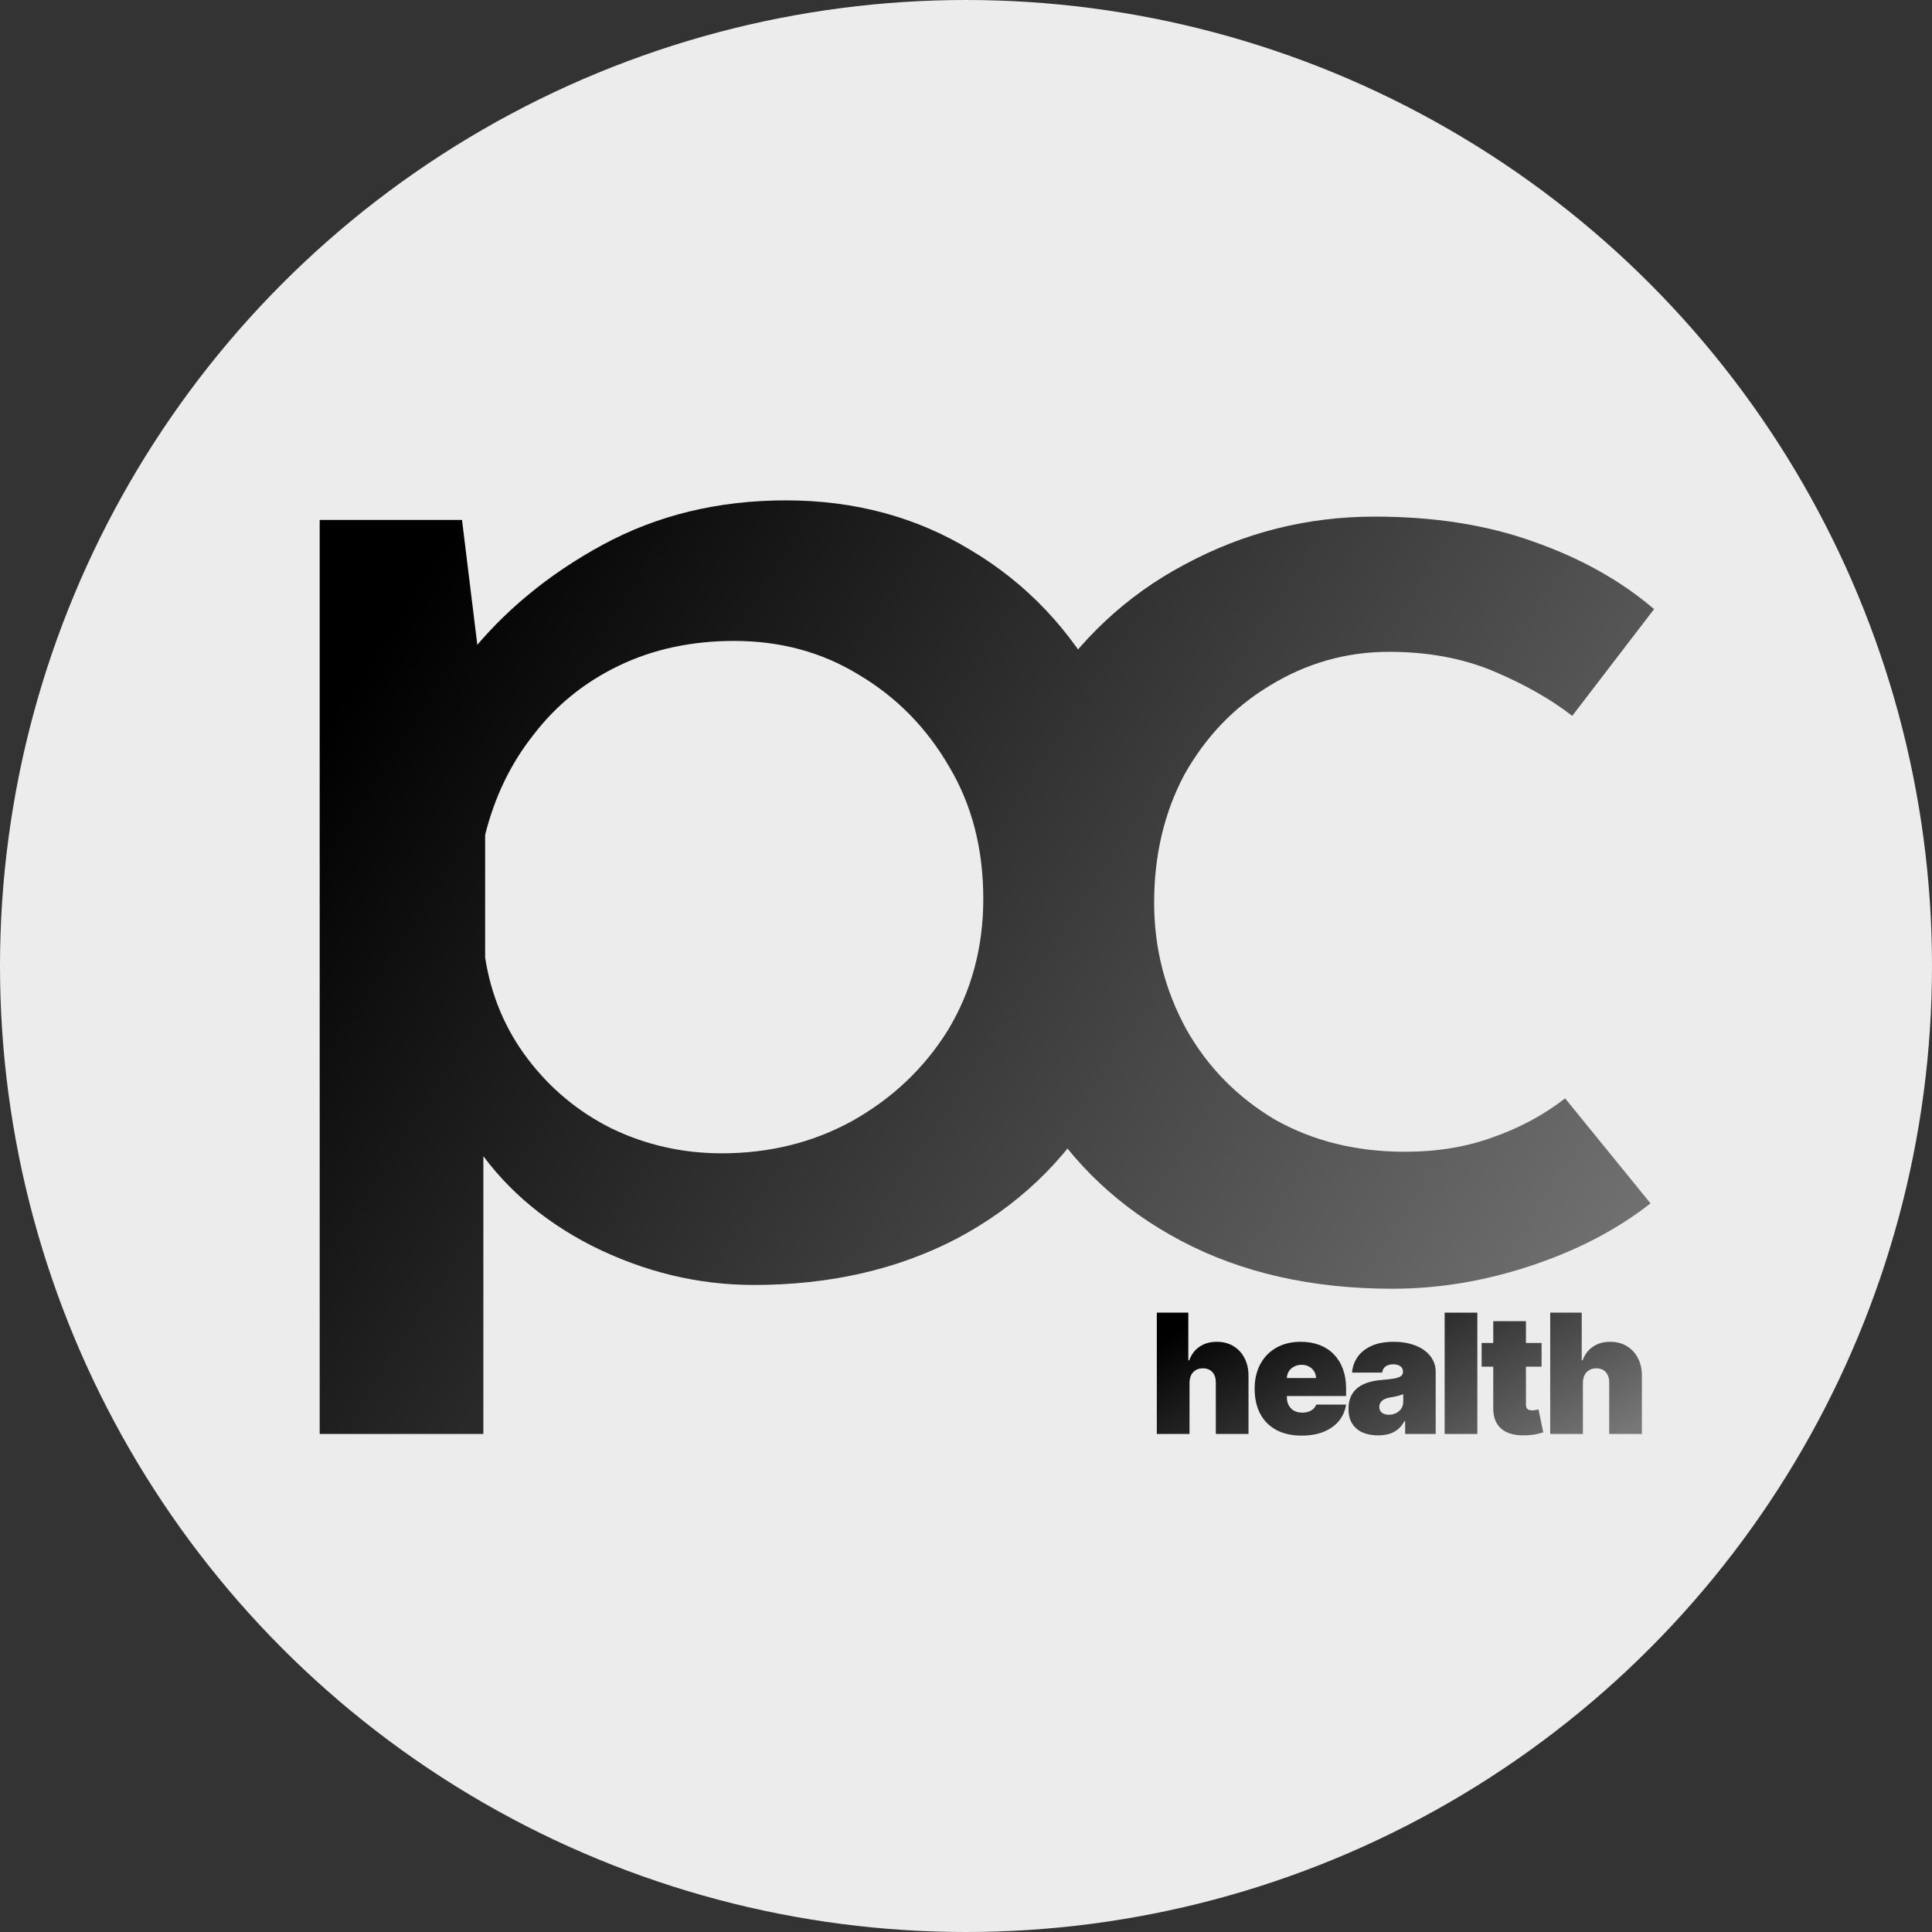 <svg width="220" height="220" viewBox="0 0 220 220" fill="none" xmlns="http://www.w3.org/2000/svg">
<rect x="0" y="0" width="220" height="220" fill="#333333" stroke="none"/>
<circle cx="110" cy="110" r="110" fill="#EDECEC"/>
<path d="M85.835 146.321C79.487 146.321 73.342 144.835 67.399 141.864C61.592 138.892 57.067 134.908 53.826 129.911L55.041 124.036V163.287H36.403V59.207H52.61L55.244 80.681L53.218 74.806C57.27 69.674 62.402 65.42 68.615 62.043C74.828 58.667 81.783 56.978 89.481 56.978C97.315 56.978 104.338 58.869 110.551 62.651C116.899 66.433 121.896 71.7 125.542 78.453C129.189 85.206 131.012 93.107 131.012 102.156C131.012 111.205 129.054 119.038 125.137 125.656C121.221 132.274 115.818 137.407 108.93 141.053C102.177 144.565 94.479 146.321 85.835 146.321ZM82.188 131.329C87.591 131.329 92.52 130.113 96.977 127.682C101.569 125.116 105.216 121.672 107.917 117.35C110.618 112.893 111.969 107.896 111.969 102.359C111.969 96.686 110.686 91.689 108.12 87.367C105.554 82.91 102.11 79.398 97.788 76.832C93.601 74.266 88.874 72.983 83.606 72.983C78.744 72.983 74.355 73.928 70.438 75.819C66.521 77.71 63.28 80.344 60.714 83.72C58.148 86.962 56.324 90.743 55.244 95.065V109.044C55.919 113.366 57.54 117.215 60.106 120.592C62.672 123.968 65.846 126.602 69.628 128.493C73.544 130.384 77.731 131.329 82.188 131.329Z" fill="url(#paint0_linear_27_9)"/>
<path d="M187.947 137.027C184.165 139.998 179.64 142.362 174.373 144.117C169.106 145.873 163.838 146.751 158.571 146.751C149.387 146.751 141.351 144.928 134.463 141.281C127.575 137.635 122.172 132.57 118.256 126.087C114.474 119.469 112.583 111.703 112.583 102.789C112.583 93.875 114.609 86.109 118.661 79.491C122.848 72.873 128.25 67.808 134.868 64.297C141.621 60.65 148.847 58.827 156.545 58.827C163.298 58.827 169.308 59.773 174.576 61.663C179.978 63.554 184.57 66.12 188.352 69.362L179.033 81.517C176.602 79.626 173.63 77.938 170.119 76.452C166.607 74.967 162.623 74.224 158.166 74.224C153.304 74.224 148.779 75.507 144.592 78.073C140.54 80.504 137.299 83.881 134.868 88.203C132.572 92.525 131.424 97.387 131.424 102.789C131.424 107.921 132.639 112.716 135.071 117.173C137.502 121.495 140.878 124.939 145.2 127.505C149.522 129.936 154.452 131.152 159.989 131.152C163.636 131.152 166.945 130.611 169.916 129.531C173.022 128.45 175.791 126.965 178.222 125.074L187.947 137.027Z" fill="url(#paint1_linear_27_9)"/>
<path d="M135.452 157.46V163.287H131.729V149.474H135.317V154.897H135.425C135.659 154.236 136.048 153.721 136.592 153.353C137.136 152.979 137.79 152.793 138.554 152.793C139.287 152.793 139.923 152.959 140.463 153.292C141.007 153.625 141.427 154.083 141.724 154.668C142.025 155.252 142.174 155.922 142.169 156.678V163.287H138.446V157.46C138.451 156.948 138.323 156.545 138.062 156.253C137.806 155.961 137.439 155.814 136.963 155.814C136.661 155.814 136.396 155.882 136.167 156.017C135.942 156.147 135.766 156.336 135.641 156.583C135.519 156.826 135.456 157.118 135.452 157.46Z" fill="url(#paint2_linear_27_9)"/>
<path d="M148.212 163.476C147.105 163.476 146.152 163.265 145.352 162.842C144.556 162.415 143.942 161.804 143.511 161.008C143.083 160.207 142.87 159.25 142.87 158.135C142.87 157.064 143.086 156.129 143.517 155.329C143.949 154.528 144.558 153.906 145.345 153.461C146.132 153.015 147.061 152.793 148.131 152.793C148.913 152.793 149.621 152.914 150.255 153.157C150.889 153.4 151.431 153.753 151.881 154.216C152.33 154.675 152.677 155.232 152.919 155.889C153.162 156.545 153.284 157.285 153.284 158.108V158.971H144.03V156.921H149.857C149.853 156.624 149.776 156.363 149.628 156.138C149.484 155.909 149.288 155.731 149.041 155.605C148.798 155.475 148.522 155.41 148.212 155.41C147.91 155.41 147.634 155.475 147.382 155.605C147.13 155.731 146.928 155.907 146.775 156.131C146.627 156.356 146.548 156.619 146.539 156.921V159.133C146.539 159.465 146.609 159.762 146.748 160.023C146.887 160.284 147.087 160.488 147.348 160.637C147.609 160.785 147.924 160.859 148.293 160.859C148.549 160.859 148.783 160.823 148.994 160.751C149.21 160.68 149.394 160.576 149.547 160.441C149.7 160.302 149.812 160.135 149.884 159.942H153.284C153.167 160.662 152.89 161.287 152.454 161.817C152.018 162.343 151.44 162.752 150.721 163.045C150.006 163.332 149.169 163.476 148.212 163.476Z" fill="url(#paint3_linear_27_9)"/>
<path d="M156.93 163.449C156.269 163.449 155.684 163.341 155.176 163.126C154.673 162.905 154.277 162.573 153.989 162.127C153.701 161.682 153.557 161.116 153.557 160.428C153.557 159.861 153.654 159.378 153.847 158.978C154.041 158.573 154.311 158.242 154.657 157.986C155.003 157.73 155.405 157.534 155.864 157.399C156.327 157.265 156.826 157.177 157.361 157.136C157.941 157.091 158.407 157.037 158.758 156.974C159.113 156.907 159.369 156.815 159.526 156.698C159.684 156.577 159.762 156.417 159.762 156.219V156.192C159.762 155.922 159.659 155.715 159.452 155.572C159.245 155.428 158.98 155.356 158.656 155.356C158.301 155.356 158.011 155.434 157.786 155.592C157.566 155.745 157.433 155.981 157.388 156.3H153.962C154.007 155.671 154.207 155.09 154.562 154.56C154.922 154.025 155.446 153.598 156.134 153.278C156.822 152.955 157.681 152.793 158.71 152.793C159.452 152.793 160.118 152.881 160.707 153.056C161.296 153.227 161.797 153.467 162.211 153.778C162.624 154.083 162.939 154.443 163.155 154.857C163.375 155.266 163.485 155.711 163.485 156.192V163.287H160.005V161.831H159.924C159.718 162.217 159.466 162.53 159.169 162.768C158.877 163.006 158.542 163.18 158.164 163.287C157.791 163.395 157.379 163.449 156.93 163.449ZM158.144 161.102C158.427 161.102 158.692 161.044 158.94 160.927C159.191 160.81 159.396 160.641 159.553 160.421C159.711 160.201 159.789 159.933 159.789 159.618V158.755C159.691 158.796 159.585 158.834 159.472 158.87C159.365 158.906 159.248 158.939 159.122 158.971C159 159.002 158.87 159.032 158.731 159.059C158.596 159.086 158.454 159.11 158.306 159.133C158.018 159.178 157.782 159.252 157.597 159.355C157.418 159.454 157.283 159.578 157.193 159.726C157.107 159.87 157.065 160.032 157.065 160.212C157.065 160.5 157.166 160.72 157.368 160.873C157.57 161.026 157.829 161.102 158.144 161.102Z" fill="url(#paint4_linear_27_9)"/>
<path d="M168.228 149.474V163.287H164.505V149.474H168.228Z" fill="url(#paint5_linear_27_9)"/>
<path d="M175.543 152.928V155.626H168.717V152.928H175.543ZM170.039 150.446H173.762V159.956C173.762 160.099 173.787 160.221 173.837 160.32C173.886 160.414 173.962 160.486 174.066 160.536C174.169 160.581 174.302 160.603 174.464 160.603C174.576 160.603 174.707 160.59 174.855 160.563C175.008 160.536 175.12 160.513 175.192 160.495L175.732 163.112C175.565 163.162 175.327 163.222 175.017 163.294C174.711 163.366 174.347 163.413 173.924 163.436C173.07 163.481 172.353 163.393 171.773 163.173C171.193 162.948 170.757 162.595 170.464 162.114C170.172 161.633 170.03 161.03 170.039 160.306V150.446Z" fill="url(#paint6_linear_27_9)"/>
<path d="M180.248 157.46V163.287H176.525V149.474H180.113V154.897H180.221C180.455 154.236 180.844 153.721 181.388 153.353C181.932 152.979 182.586 152.793 183.351 152.793C184.083 152.793 184.72 152.959 185.259 153.292C185.803 153.625 186.224 154.083 186.521 154.668C186.822 155.252 186.97 155.922 186.966 156.678V163.287H183.243V157.46C183.247 156.948 183.119 156.545 182.858 156.253C182.602 155.961 182.235 155.814 181.759 155.814C181.458 155.814 181.192 155.882 180.963 156.017C180.738 156.147 180.563 156.336 180.437 156.583C180.316 156.826 180.253 157.118 180.248 157.46Z" fill="url(#paint7_linear_27_9)"/>
<defs>
<linearGradient id="paint0_linear_27_9" x1="45.108" y1="70.408" x2="183.451" y2="160.688" gradientUnits="userSpaceOnUse">
<stop/>
<stop offset="1" stop-color="#777777"/>
</linearGradient>
<linearGradient id="paint1_linear_27_9" x1="45.108" y1="70.408" x2="183.451" y2="160.688" gradientUnits="userSpaceOnUse">
<stop/>
<stop offset="1" stop-color="#777777"/>
</linearGradient>
<linearGradient id="paint2_linear_27_9" x1="134.893" y1="151.243" x2="151.789" y2="181.675" gradientUnits="userSpaceOnUse">
<stop/>
<stop offset="1" stop-color="#777777"/>
</linearGradient>
<linearGradient id="paint3_linear_27_9" x1="134.893" y1="151.243" x2="151.789" y2="181.675" gradientUnits="userSpaceOnUse">
<stop/>
<stop offset="1" stop-color="#777777"/>
</linearGradient>
<linearGradient id="paint4_linear_27_9" x1="134.893" y1="151.243" x2="151.789" y2="181.675" gradientUnits="userSpaceOnUse">
<stop/>
<stop offset="1" stop-color="#777777"/>
</linearGradient>
<linearGradient id="paint5_linear_27_9" x1="134.893" y1="151.243" x2="151.789" y2="181.675" gradientUnits="userSpaceOnUse">
<stop/>
<stop offset="1" stop-color="#777777"/>
</linearGradient>
<linearGradient id="paint6_linear_27_9" x1="134.893" y1="151.243" x2="151.789" y2="181.675" gradientUnits="userSpaceOnUse">
<stop/>
<stop offset="1" stop-color="#777777"/>
</linearGradient>
<linearGradient id="paint7_linear_27_9" x1="134.893" y1="151.243" x2="151.789" y2="181.675" gradientUnits="userSpaceOnUse">
<stop/>
<stop offset="1" stop-color="#777777"/>
</linearGradient>
</defs>
</svg>
